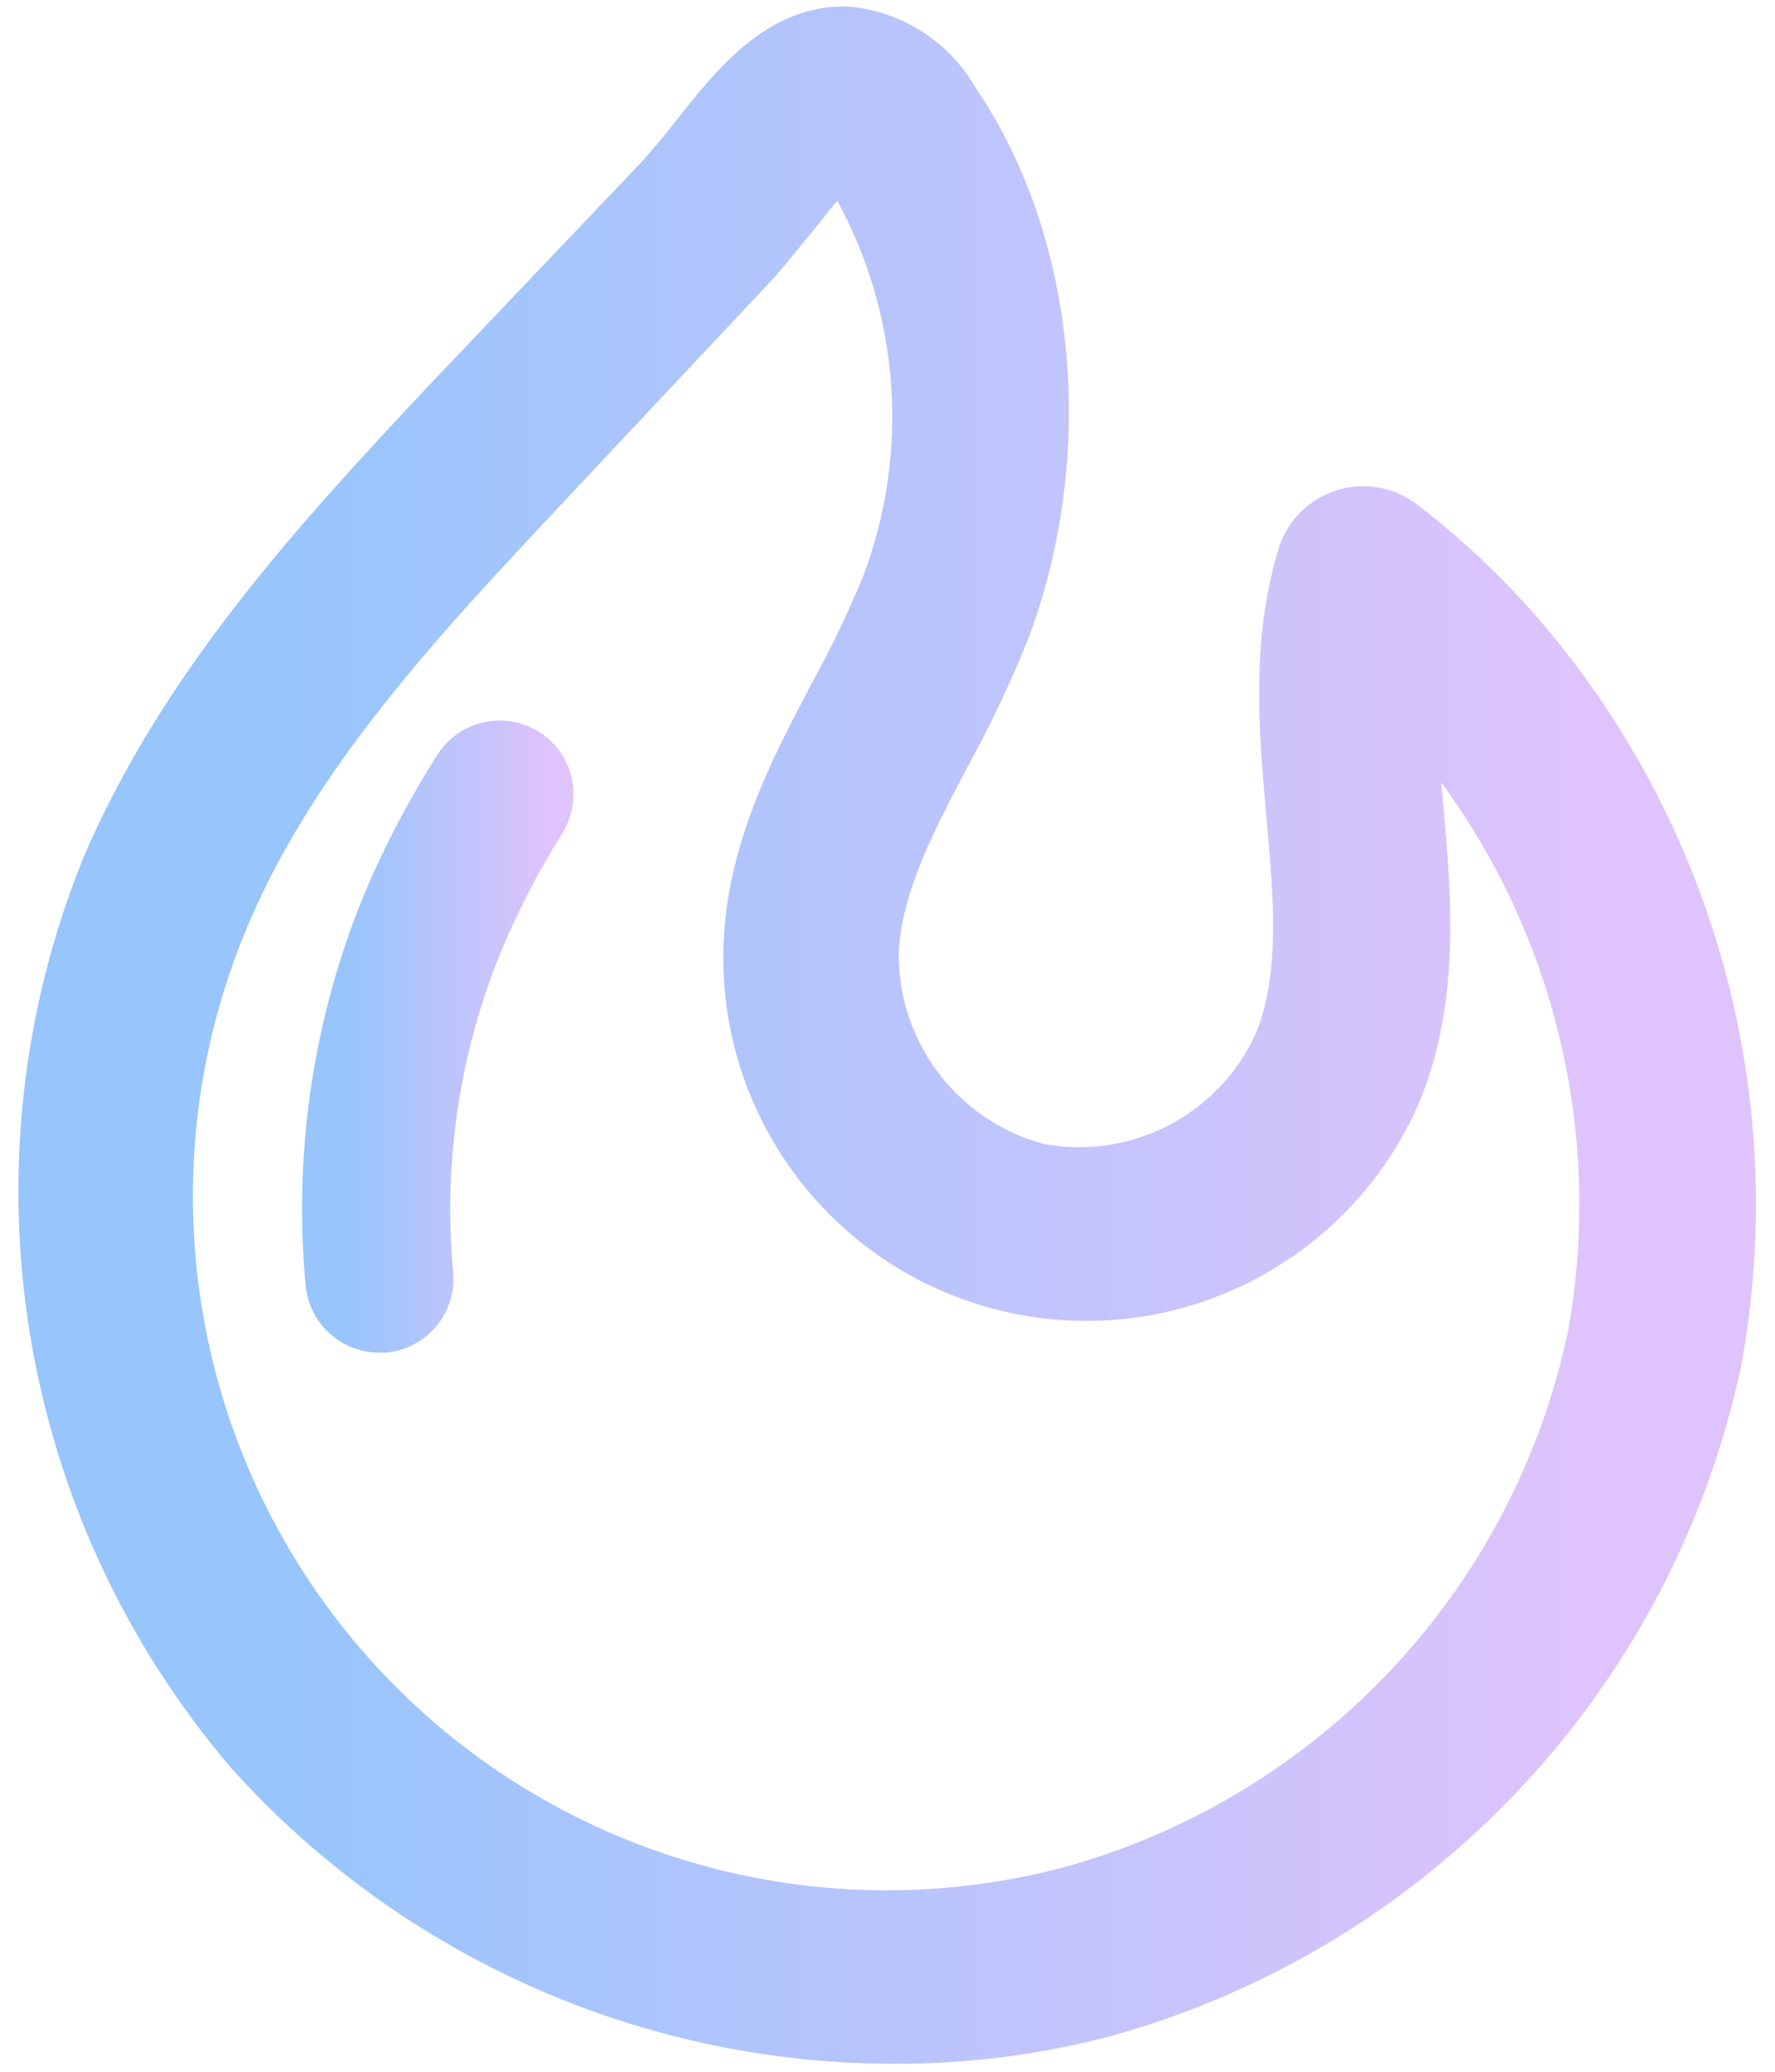 <?xml version="1.0" encoding="UTF-8" standalone="no"?>
<svg width="60px" height="70px" viewBox="0 0 60 70" version="1.1" xmlns="http://www.w3.org/2000/svg" xmlns:xlink="http://www.w3.org/1999/xlink">
    <!-- Generator: Sketch 47.1 (45422) - http://www.bohemiancoding.com/sketch -->
    <title>noun_1155173</title>
    <desc>Created with Sketch.</desc>
    <defs>
        <linearGradient x1="18.307%" y1="50%" x2="88.254%" y2="50%" id="linearGradient-1">
            <stop stop-color="#97C5FC" offset="0%"></stop>
            <stop stop-color="#9DC5FC" offset="8.417%"></stop>
            <stop stop-color="#DFC3FC" offset="100%"></stop>
        </linearGradient>
        <linearGradient x1="18.307%" y1="50%" x2="88.254%" y2="50%" id="linearGradient-2">
            <stop stop-color="#97C5FC" offset="0%"></stop>
            <stop stop-color="#DFC3FC" offset="100%"></stop>
        </linearGradient>
    </defs>
    <g id="Page-1" stroke="none" stroke-width="1" fill="none" fill-rule="evenodd">
        <g id="noun_1155173" fill-rule="nonzero">
            <path d="M47.91,17.05 C47.129,16.449 46.102,16.271 45.164,16.572 C44.226,16.874 43.495,17.617 43.21,18.56 C42.28,21.66 42.55,24.7 42.81,27.64 C43.05,30.33 43.28,32.87 42.45,34.92 C41.201,37.663 38.243,39.201 35.28,38.65 C32.361,37.865 30.345,35.202 30.38,32.18 C30.48,30.13 31.58,28.05 32.74,25.85 C33.488,24.484 34.156,23.075 34.74,21.63 C37.11,15.37 36.4,8 33,3 C32.105,1.415 30.484,0.374 28.67,0.22 C25.97,0.14 24.25,2.31 22.85,4.08 C22.44,4.6 22.05,5.08 21.67,5.49 L14.52,13 C10.28,17.52 5.52,22.64 2.81,29 C-1.385,39.374 0.542,51.221 7.81,59.73 C13.538,66.111 21.715,69.749 30.29,69.73 C32.747,69.733 35.194,69.417 37.57,68.79 C48.312,65.797 56.508,57.093 58.85,46.19 C60.535,37.079 57.956,27.699 51.85,20.73 C50.658,19.38 49.338,18.147 47.91,17.05 L47.91,17.05 Z M53,45 C51.145,53.724 44.593,60.692 36,63.08 C27.363,65.378 18.17,62.567 12.296,55.831 C6.421,49.094 4.887,39.604 8.34,31.36 C10.59,25.98 14.81,21.48 18.9,17.12 L26,9.56 C26.54,8.98 27,8.37 27.5,7.78 C27.73,7.49 28.02,7.12 28.3,6.78 C30.431,10.687 30.748,15.329 29.17,19.49 C28.667,20.708 28.096,21.896 27.46,23.05 C26.11,25.6 24.59,28.5 24.46,31.88 C24.229,37.792 28.249,43.027 34.021,44.329 C39.792,45.631 45.671,42.629 48,37.19 C49.38,33.79 49.06,30.24 48.78,27.11 L48.72,26.44 C52.632,31.778 54.18,38.488 53,45 L53,45 Z" id="Shape" fill="url(#linearGradient-1)"></path>
            <path d="M18.23,24.73 C17.669,24.376 16.99,24.259 16.343,24.405 C15.696,24.551 15.134,24.949 14.78,25.51 C13.859,26.956 13.056,28.474 12.38,30.05 C10.611,34.271 9.907,38.863 10.33,43.42 C10.444,44.71 11.525,45.7 12.82,45.7 L13.04,45.7 C14.415,45.583 15.435,44.375 15.32,43 C14.967,39.251 15.544,35.473 17,32 C17.563,30.672 18.232,29.391 19,28.17 C19.733,27.007 19.389,25.47 18.23,24.73 Z" id="Shape" fill="url(#linearGradient-2)"></path>
        </g>
    </g>
</svg>